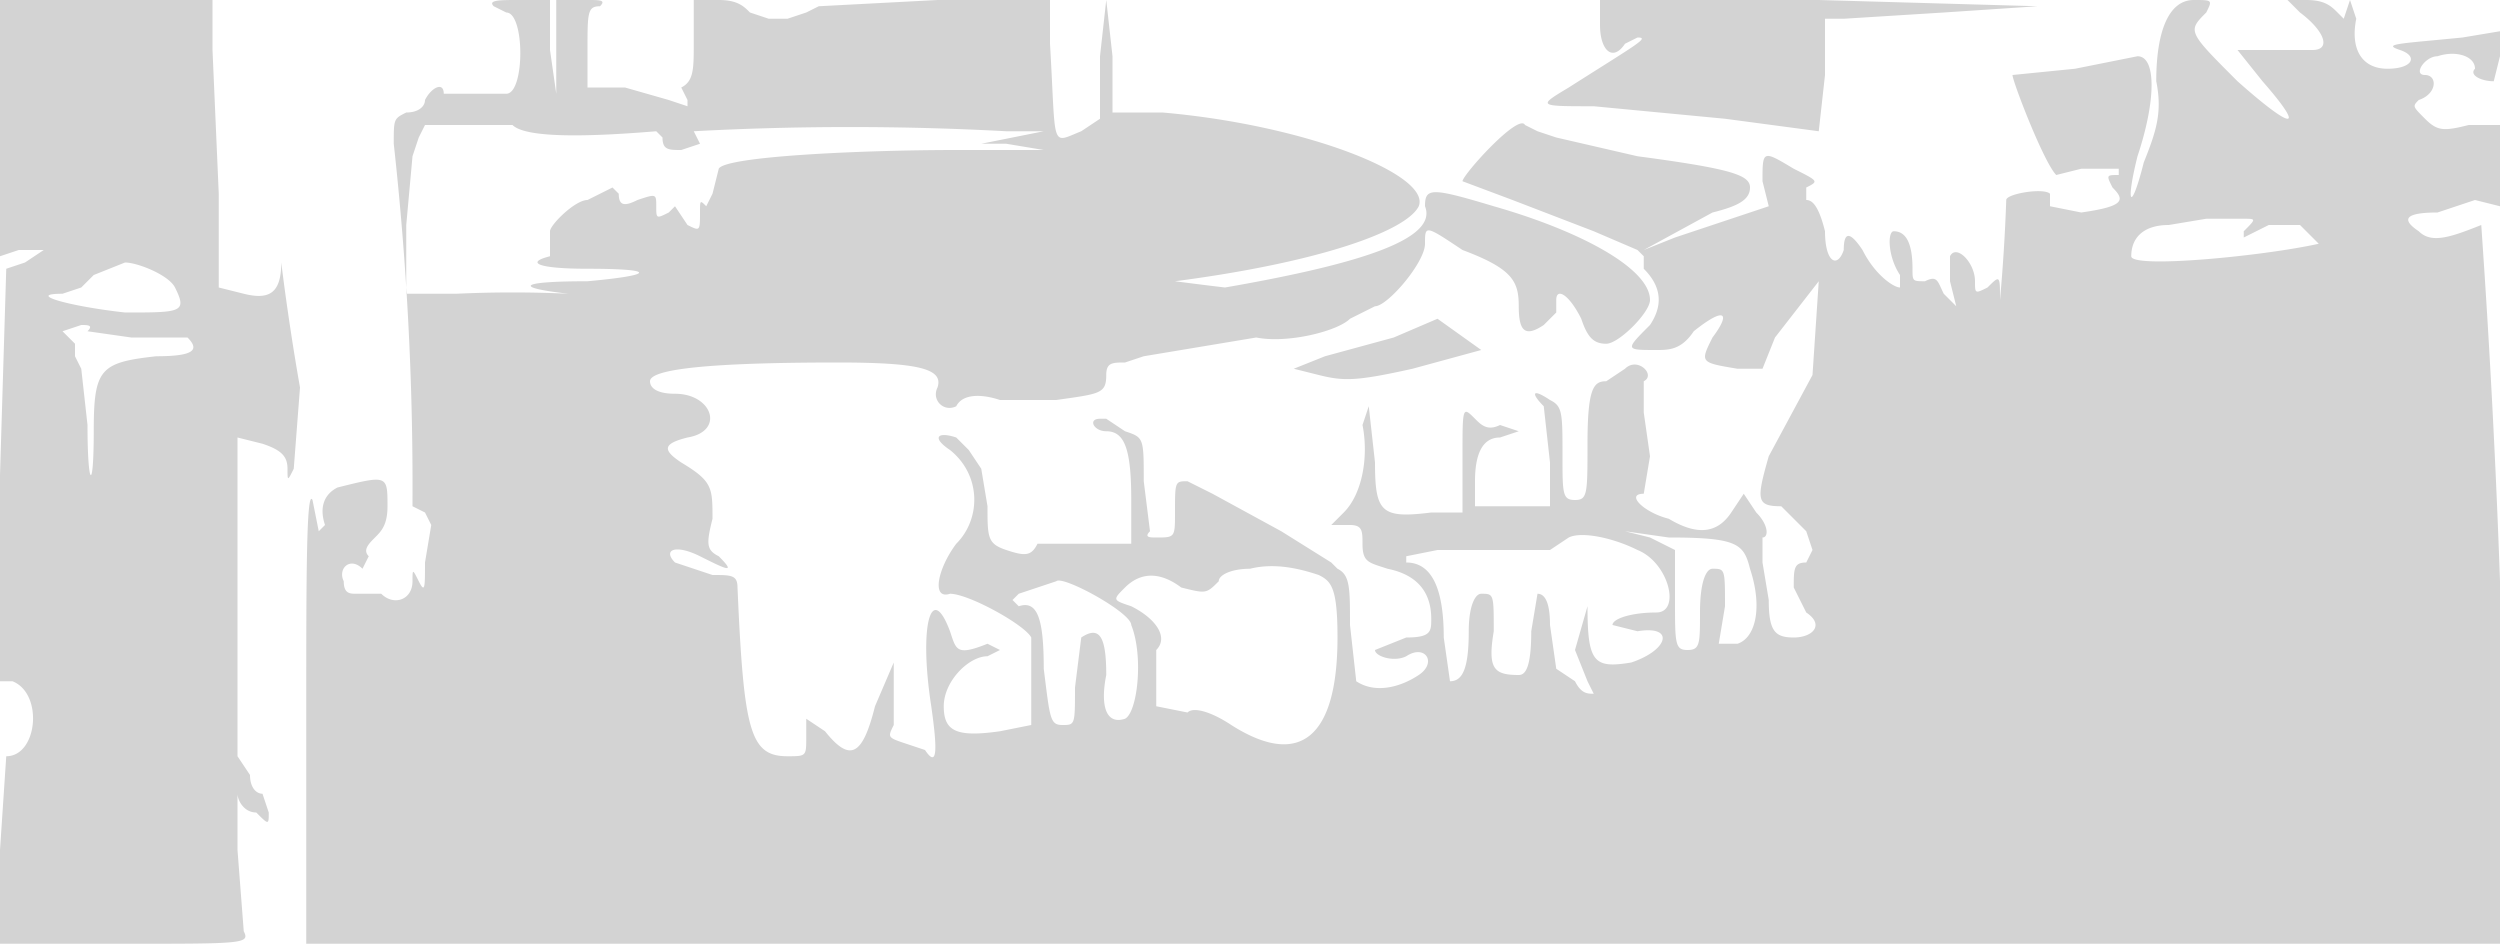 <svg xmlns="http://www.w3.org/2000/svg" width="400" height="151"><path d="M0 21v20l3-1h4l-3 2-3 1-1 33v33h2c5 2 4 12-1 12l-1 15v15h20c19 0 20 0 19-2l-1-13v-9c0 1 1 3 3 3 2 2 2 2 2 0l-1-3c-1 0-2-1-2-3l-2-3V70l4 1c3 1 4 2 4 4s0 2 1 0l1-13a403 403 0 01-3-20c0 5-2 6-6 5l-4-1V31L34 8V0H0v21M79 1l2 1c3 0 3 13 0 13H71c0-2-2-1-3 1 0 1-1 2-3 2-2 1-2 1-2 5a497 497 0 013 57v1l2 1 1 2-1 6c0 4 0 5-1 3s-1-2-1 0c0 3-3 4-5 2h-4c-1 0-2 0-2-2-1-2 1-4 3-2l1-2c-1-1 0-2 1-3s2-2 2-5c0-5 0-5-8-3-2 1-3 3-2 6l-1 1-1-5c-1-2-1 13-1 34v37h351V93a1645 1645 0 00-3-57c-5 2-8 3-10 1-3-2-2-3 3-3l3-1 3-1 4 1V20h-5c-4 1-5 1-7-1s-2-2-1-3c3-1 3-4 1-4s0-3 2-3c3-1 6 0 6 2-1 1 1 2 3 2l1-4V5l-6 1c-10 1-13 1-10 2s2 3-2 3-6-3-5-8l-1-3-1 3-1-1c-1-1-2-2-5-2h-3l2 2c4 3 5 6 2 6h-12l4 5c7 8 5 8-4 0-8-8-8-8-5-11 1-2 1-2-2-2-4 0-6 5-6 13 1 5 0 8-2 13-2 8-3 7-1-1 3-9 3-16 0-16l-10 2-10 1c0 1 5 14 7 16l4-1h6v1c-2 0-2 0-1 2 2 2 2 3-5 4l-5-1v-2c-1-1-7 0-7 1a291 291 0 01-1 16c0-4 0-4-2-2-2 1-2 1-2-1 0-3-3-6-4-4v4l1 4-2-2c-1-2-1-3-3-2-2 0-2 0-2-2 0-4-1-6-3-6-1 0-1 4 1 7v2c-1 0-4-2-6-6-2-3-3-3-3 0-1 3-3 2-3-3-1-4-2-5-3-5v-2c2-1 2-1-2-3-5-3-5-3-5 2l1 4-6 2-9 3-5 2 11-6c4-1 6-2 6-4s-3-3-18-5l-13-3-3-1-2-1c-1-2-10 8-10 9l8 3 13 5 7 3 1 1v2c3 3 3 6 1 9-4 4-4 4 1 4 2 0 4 0 6-3 5-4 6-3 3 1-2 4-2 4 4 5h4l2-5 7-9-1 15-7 13c-2 7-2 8 2 8l2 2 2 2 1 3-1 2c-2 0-2 1-2 4l2 4c3 2 1 4-2 4s-4-1-4-6l-1-6v-4c1 0 1-2-1-4l-2-3-2 3c-2 3-5 4-10 1-4-1-7-4-4-4l1-6-1-7v-5c2-1-1-4-3-2l-3 2c-2 0-3 1-3 10 0 8 0 9-2 9s-2-1-2-7c0-7 0-8-2-9-3-2-3-1-1 1l1 9v7h-12v-4c0-4 1-7 4-7l3-1-3-1c-2 1-3 0-4-1-2-2-2-2-2 6v9h-5c-8 1-9 0-9-8l-1-9-1 3c1 5 0 11-3 14l-2 2h3c2 0 2 1 2 3 0 3 1 3 4 4 5 1 7 4 7 8 0 2 0 3-4 3l-5 2c0 1 3 2 5 1 3-2 5 1 2 3s-7 3-10 1l-1-9c0-6 0-8-2-9l-1-1-8-5-11-6-4-2c-2 0-2 0-2 5 0 4 0 4-3 4-1 0-2 0-1-1l-1-8c0-7 0-7-3-8l-3-2h-1c-2 0-1 2 1 2 3 0 4 3 4 11v7h-15c-1 2-2 2-5 1s-3-2-3-7l-1-6-2-3-2-2c-3-1-4 0-1 2 5 4 5 11 1 15-3 4-4 9-1 8 3 0 12 5 13 7v14l-5 1c-7 1-9 0-9-4s4-8 7-8l2-1-2-1c-5 2-5 1-6-2-3-8-5-1-3 12 1 7 1 10-1 7l-3-1c-3-1-3-1-2-3v-10l-3 7c-2 8-4 9-8 4l-3-2v3c0 3 0 3-3 3-6 0-7-4-8-27 0-2-1-2-4-2l-6-2c-2-2 0-3 4-1s6 3 3 0c-2-1-2-2-1-6 0-5 0-6-5-9-3-2-3-3 1-4 6-1 4-7-2-7-3 0-4-1-4-2 0-2 10-3 30-3 13 0 17 1 16 4-1 2 1 4 3 3 1-2 4-2 7-1h9c7-1 8-1 8-4 0-2 1-2 3-2l3-1 18-3c5 1 13-1 15-3l4-2c2 0 8-7 8-10s0-3 6 1c8 3 9 5 9 9s1 5 4 3l2-2v-2c0-2 2-1 4 3 1 3 2 4 4 4s7-5 7-7c0-5-11-11-25-15-10-3-11-3-11 0 2 5-9 9-32 13a662 662 0 01-8-1c23-3 37-8 39-12 2-5-18-13-41-15h-8V9l-1-9-1 9v10l-3 2c-5 2-4 3-5-14V0h-18l-19 1-2 1-3 1h-3l-3-1c-1-1-2-2-5-2h-4v7c0 4 0 6-2 7l1 2v1l-3-1-7-2h-6V8c0-6 0-7 2-7 1-1 0-1-2-1h-5v15l-1-7V0h-5c-3 0-5 0-4 1m177 3c0 4 2 6 4 3l2-1c2 0 0 1-11 8-5 3-5 3 4 3l21 2 15 2 1-9V3h3l16-1 15-1-35-1h-35v4M68 20l-1 2-1 3-1 11v11h8a193 193 0 0118 0c-9-1-8-2 3-2 11-1 11-2 0-2-8 0-10-1-6-2v-4c0-1 4-5 6-5l2-1 2-1 1 1c0 2 1 2 3 1 3-1 3-1 3 1s0 2 2 1l1-1 2 3c2 1 2 1 2-2 0-2 0-2 1-1l1-2 1-4c1-2 23-3 38-3h14l-6-1h-4l5-1 5-1h-6a465 465 0 00-50 0l1 2-3 1c-2 0-3 0-3-2l-1-1c-12 1-21 1-23-1H68m285 15l-6 1c-4 0-6 2-6 5 0 2 21 0 30-2l-3-3h-5l-4 2v-1c2-2 2-2 0-2h-6M15 44l-2 2-3 1c-6 0 1 2 10 3 9 0 10 0 8-4-1-2-6-4-8-4l-5 2m208 10l-11 3-5 2 4 1c4 1 6 1 15-1l11-3-7-5-7 3M10 53l2 2v2l1 2 1 9c0 10 1 11 1 1s1-11 10-12c6 0 7-1 5-3h-9l-7-1c1-1 0-1-1-1l-3 1m241 33l-3 2h-18l-5 1v1c4 0 6 4 6 12l1 7c2 0 3-2 3-8 0-4 1-6 2-6 2 0 2 0 2 6-1 6 0 7 4 7 1 0 2-1 2-7l1-6c1 0 2 1 2 5l1 7 3 2c1 2 2 2 3 2l-1-2-2-5a7836 7836 0 012-7c0 9 1 10 7 9 6-2 7-6 1-5l-4-1c0-1 3-2 7-2s2-8-3-10c-4-2-9-3-11-2m13 0l4 2v8c0 7 0 8 2 8s2-1 2-6 1-7 2-7c2 0 2 0 2 6l-1 6h3c3-1 4-6 2-12-1-4-2-5-13-5l-7-1 4 1m-64 5c-3 0-5 1-5 2-2 2-2 2-6 1-4-3-7-2-9 0s-2 2 1 3c4 2 6 5 4 7v9l5 1c1-1 4 0 7 2 11 7 17 2 17-14 0-8-1-9-3-10-3-1-7-2-11-1m-31 2l-6 2-1 1 1 1c3-1 4 2 4 10 1 8 1 9 3 9s2 0 2-6l1-8c3-2 4 0 4 6-1 5 0 8 3 7 2-1 3-10 1-15 0-2-11-8-12-7" fill="#d3d3d3" fill-rule="evenodd"/></svg>